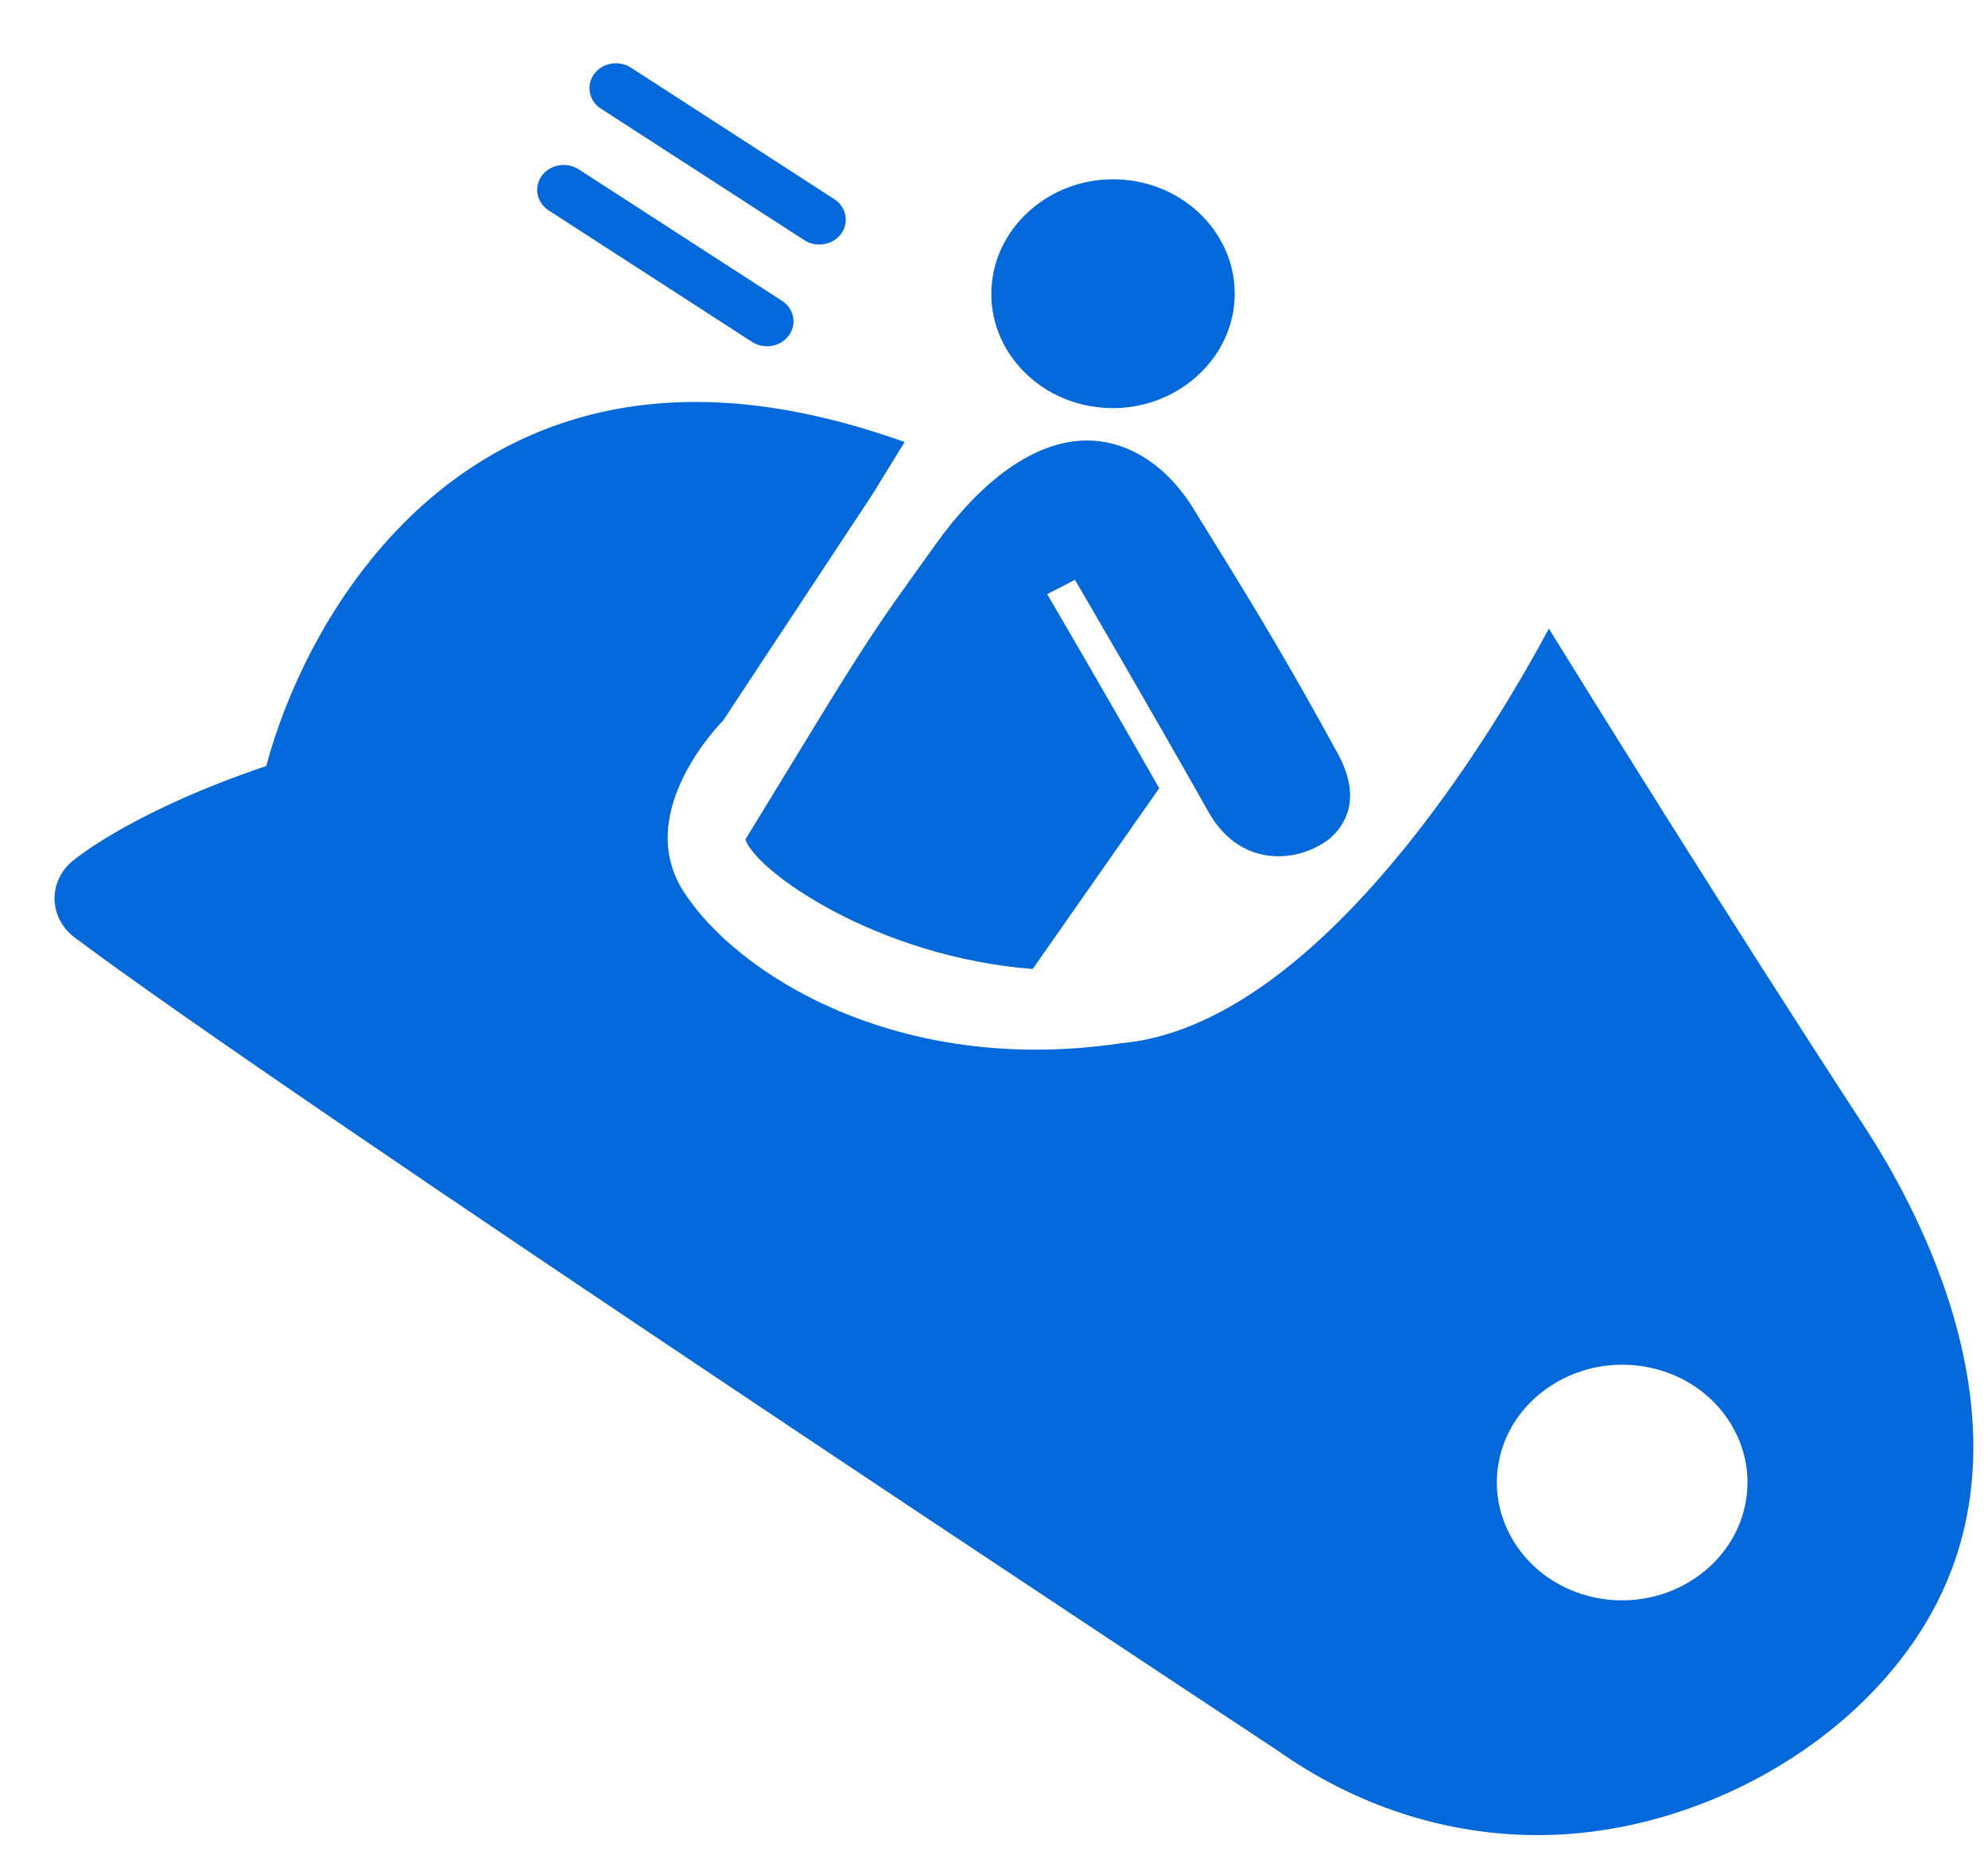 <svg width="29" height="27" viewBox="0 0 29 27" fill="none" xmlns="http://www.w3.org/2000/svg">
<path fill-rule="evenodd" clip-rule="evenodd" d="M8.766 1.585L11.733 3.504C11.8 3.548 11.876 3.568 11.951 3.568C12.074 3.568 12.195 3.513 12.27 3.411C12.391 3.246 12.346 3.02 12.171 2.906L9.204 0.987C9.028 0.874 8.787 0.915 8.667 1.081C8.546 1.246 8.59 1.472 8.766 1.585ZM8.003 3.069L10.97 4.988C11.037 5.031 11.114 5.052 11.189 5.052C11.312 5.052 11.432 4.997 11.507 4.894C11.628 4.729 11.584 4.503 11.408 4.389L8.441 2.47C8.265 2.357 8.025 2.399 7.904 2.564C7.783 2.729 7.828 2.955 8.003 3.069ZM27.206 16.45C25.162 13.317 23.109 10.005 22.594 9.171C21.812 10.637 19.238 14.964 16.349 15.221C13.117 15.701 10.755 14.226 9.972 13.008C9.217 11.834 10.548 10.513 10.548 10.513L12.724 7.216L13.196 6.449C12.117 6.063 11.095 5.864 10.149 5.864C6.287 5.864 4.432 9.127 3.884 11.175C1.986 11.819 1.151 12.485 1.056 12.564C0.885 12.706 0.79 12.912 0.796 13.126C0.802 13.34 0.908 13.541 1.086 13.675C4.141 15.971 17.898 25.051 18.629 25.534C19.773 26.344 21.087 26.773 22.43 26.773C24.75 26.773 27.112 25.442 28.173 23.537C29.694 20.809 28.003 17.672 27.206 16.45ZM24.166 19.976C24.001 19.932 23.832 19.91 23.662 19.91C22.851 19.91 22.128 20.422 21.905 21.157C21.629 22.068 22.192 23.021 23.161 23.282C23.325 23.326 23.494 23.348 23.664 23.348H23.664C24.476 23.348 25.198 22.835 25.421 22.1C25.555 21.659 25.498 21.195 25.261 20.794C25.024 20.392 24.635 20.102 24.166 19.976ZM19.533 11.028C19.854 11.645 19.637 12.026 19.395 12.237C19.144 12.43 18.814 12.524 18.503 12.483C18.14 12.436 17.837 12.215 17.628 11.844C16.723 10.239 15.698 8.489 15.681 8.459L15.681 8.459L15.276 8.668C15.285 8.684 16.094 10.066 16.91 11.499L15.064 14.137C12.8 13.961 11.04 12.723 10.873 12.248C11.126 11.835 11.343 11.479 11.533 11.167L11.533 11.167C12.351 9.827 12.677 9.292 13.281 8.455L13.324 8.394L13.324 8.394C13.442 8.231 13.564 8.062 13.693 7.881C14.399 6.917 15.184 6.399 15.912 6.428C16.509 6.449 17.069 6.835 17.449 7.486L17.454 7.495L17.461 7.506C18.264 8.8 18.756 9.603 19.533 11.028ZM16.233 2.616C15.321 2.616 14.546 3.286 14.468 4.142C14.427 4.586 14.572 5.019 14.878 5.36C15.183 5.701 15.611 5.91 16.084 5.948C17.061 6.028 17.922 5.332 18.005 4.428C18.089 3.511 17.364 2.701 16.388 2.622C16.336 2.618 16.284 2.616 16.233 2.616Z" fill="#0368D9"/>
</svg>
